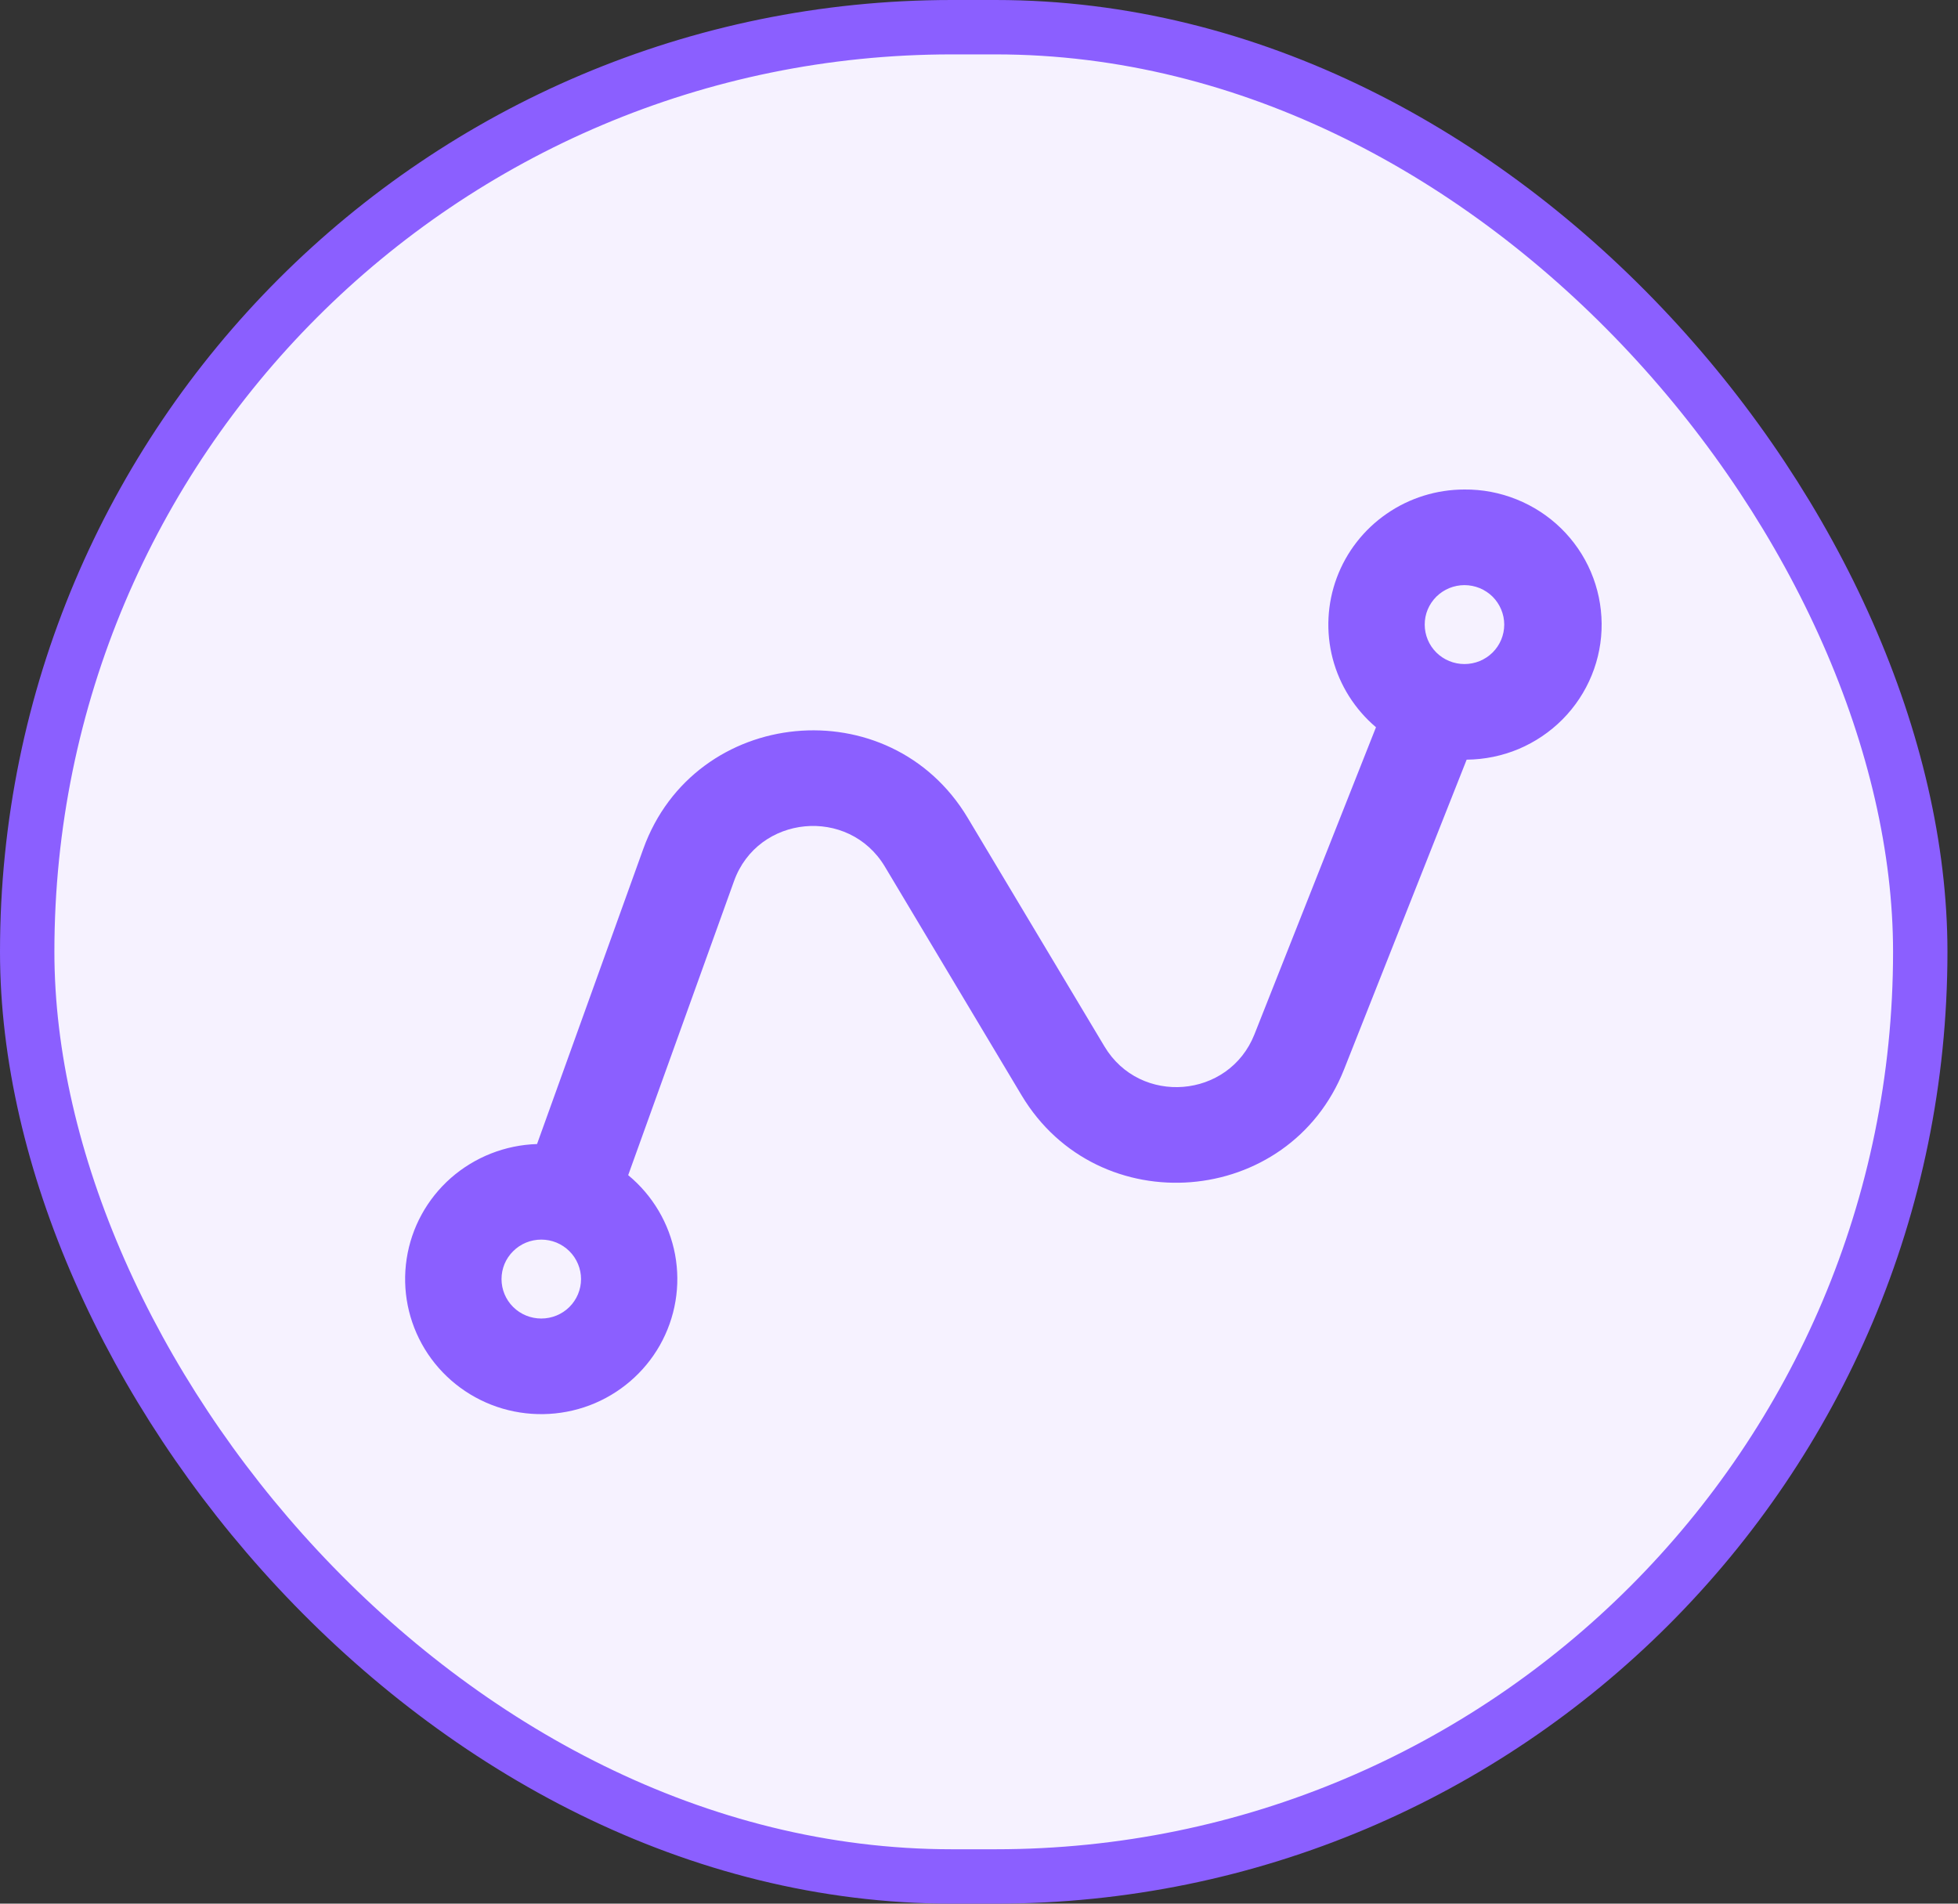 <svg width="36" height="35" viewBox="0 0 36 35" fill="none" xmlns="http://www.w3.org/2000/svg">
<rect x="0" y="0" width="36" height="35" fill="#333333" stroke="none"/>
<rect x="0.5" y="0.5" width="34.806" height="34" rx="17" fill="#F6F2FF" stroke="#8B5FFF"/>
<path d="M26.926 9C26.414 9 25.915 9.155 25.495 9.446C25.075 9.736 24.755 10.147 24.578 10.623C24.401 11.099 24.375 11.618 24.503 12.109C24.632 12.601 24.91 13.041 25.299 13.371L23.064 19.018C22.595 20.201 20.961 20.333 20.307 19.24L17.792 15.036C16.361 12.645 12.77 12.989 11.827 15.609L9.874 21.034C9.289 21.052 8.729 21.273 8.29 21.658C7.852 22.044 7.564 22.57 7.477 23.144C7.389 23.719 7.507 24.306 7.81 24.803C8.113 25.3 8.583 25.676 9.136 25.865C9.69 26.054 10.293 26.044 10.841 25.838C11.388 25.631 11.845 25.24 12.132 24.734C12.419 24.227 12.518 23.637 12.412 23.066C12.305 22.494 12 21.978 11.55 21.606L13.496 16.199C13.934 14.982 15.603 14.822 16.269 15.933L18.783 20.138C20.19 22.488 23.704 22.205 24.712 19.662L26.966 13.967C27.294 13.964 27.619 13.898 27.922 13.771C28.224 13.643 28.499 13.458 28.729 13.226C28.96 12.993 29.142 12.718 29.265 12.416C29.389 12.113 29.451 11.79 29.448 11.464C29.445 11.138 29.378 10.815 29.25 10.515C29.122 10.214 28.935 9.942 28.701 9.713C28.467 9.485 28.189 9.304 27.885 9.182C27.58 9.059 27.254 8.997 26.926 9ZM26.195 11.484C26.195 11.388 26.213 11.294 26.25 11.206C26.287 11.118 26.341 11.038 26.409 10.97C26.477 10.903 26.557 10.85 26.646 10.813C26.735 10.777 26.83 10.758 26.926 10.758C27.022 10.758 27.117 10.777 27.206 10.813C27.294 10.85 27.375 10.903 27.443 10.97C27.511 11.038 27.564 11.118 27.601 11.206C27.638 11.294 27.657 11.388 27.657 11.484C27.657 11.676 27.58 11.861 27.443 11.997C27.305 12.133 27.12 12.209 26.926 12.209C26.732 12.209 26.546 12.133 26.409 11.997C26.272 11.861 26.195 11.676 26.195 11.484ZM9.221 23.517C9.221 23.421 9.24 23.327 9.276 23.239C9.313 23.151 9.367 23.071 9.435 23.004C9.503 22.936 9.583 22.883 9.672 22.846C9.761 22.81 9.856 22.791 9.952 22.791C10.048 22.791 10.143 22.81 10.232 22.846C10.32 22.883 10.401 22.936 10.469 23.004C10.537 23.071 10.59 23.151 10.627 23.239C10.664 23.327 10.683 23.421 10.683 23.517C10.683 23.709 10.606 23.894 10.469 24.03C10.332 24.166 10.146 24.242 9.952 24.242C9.758 24.242 9.572 24.166 9.435 24.03C9.298 23.894 9.221 23.709 9.221 23.517Z" fill="#8B5FFF"/>
</svg>
